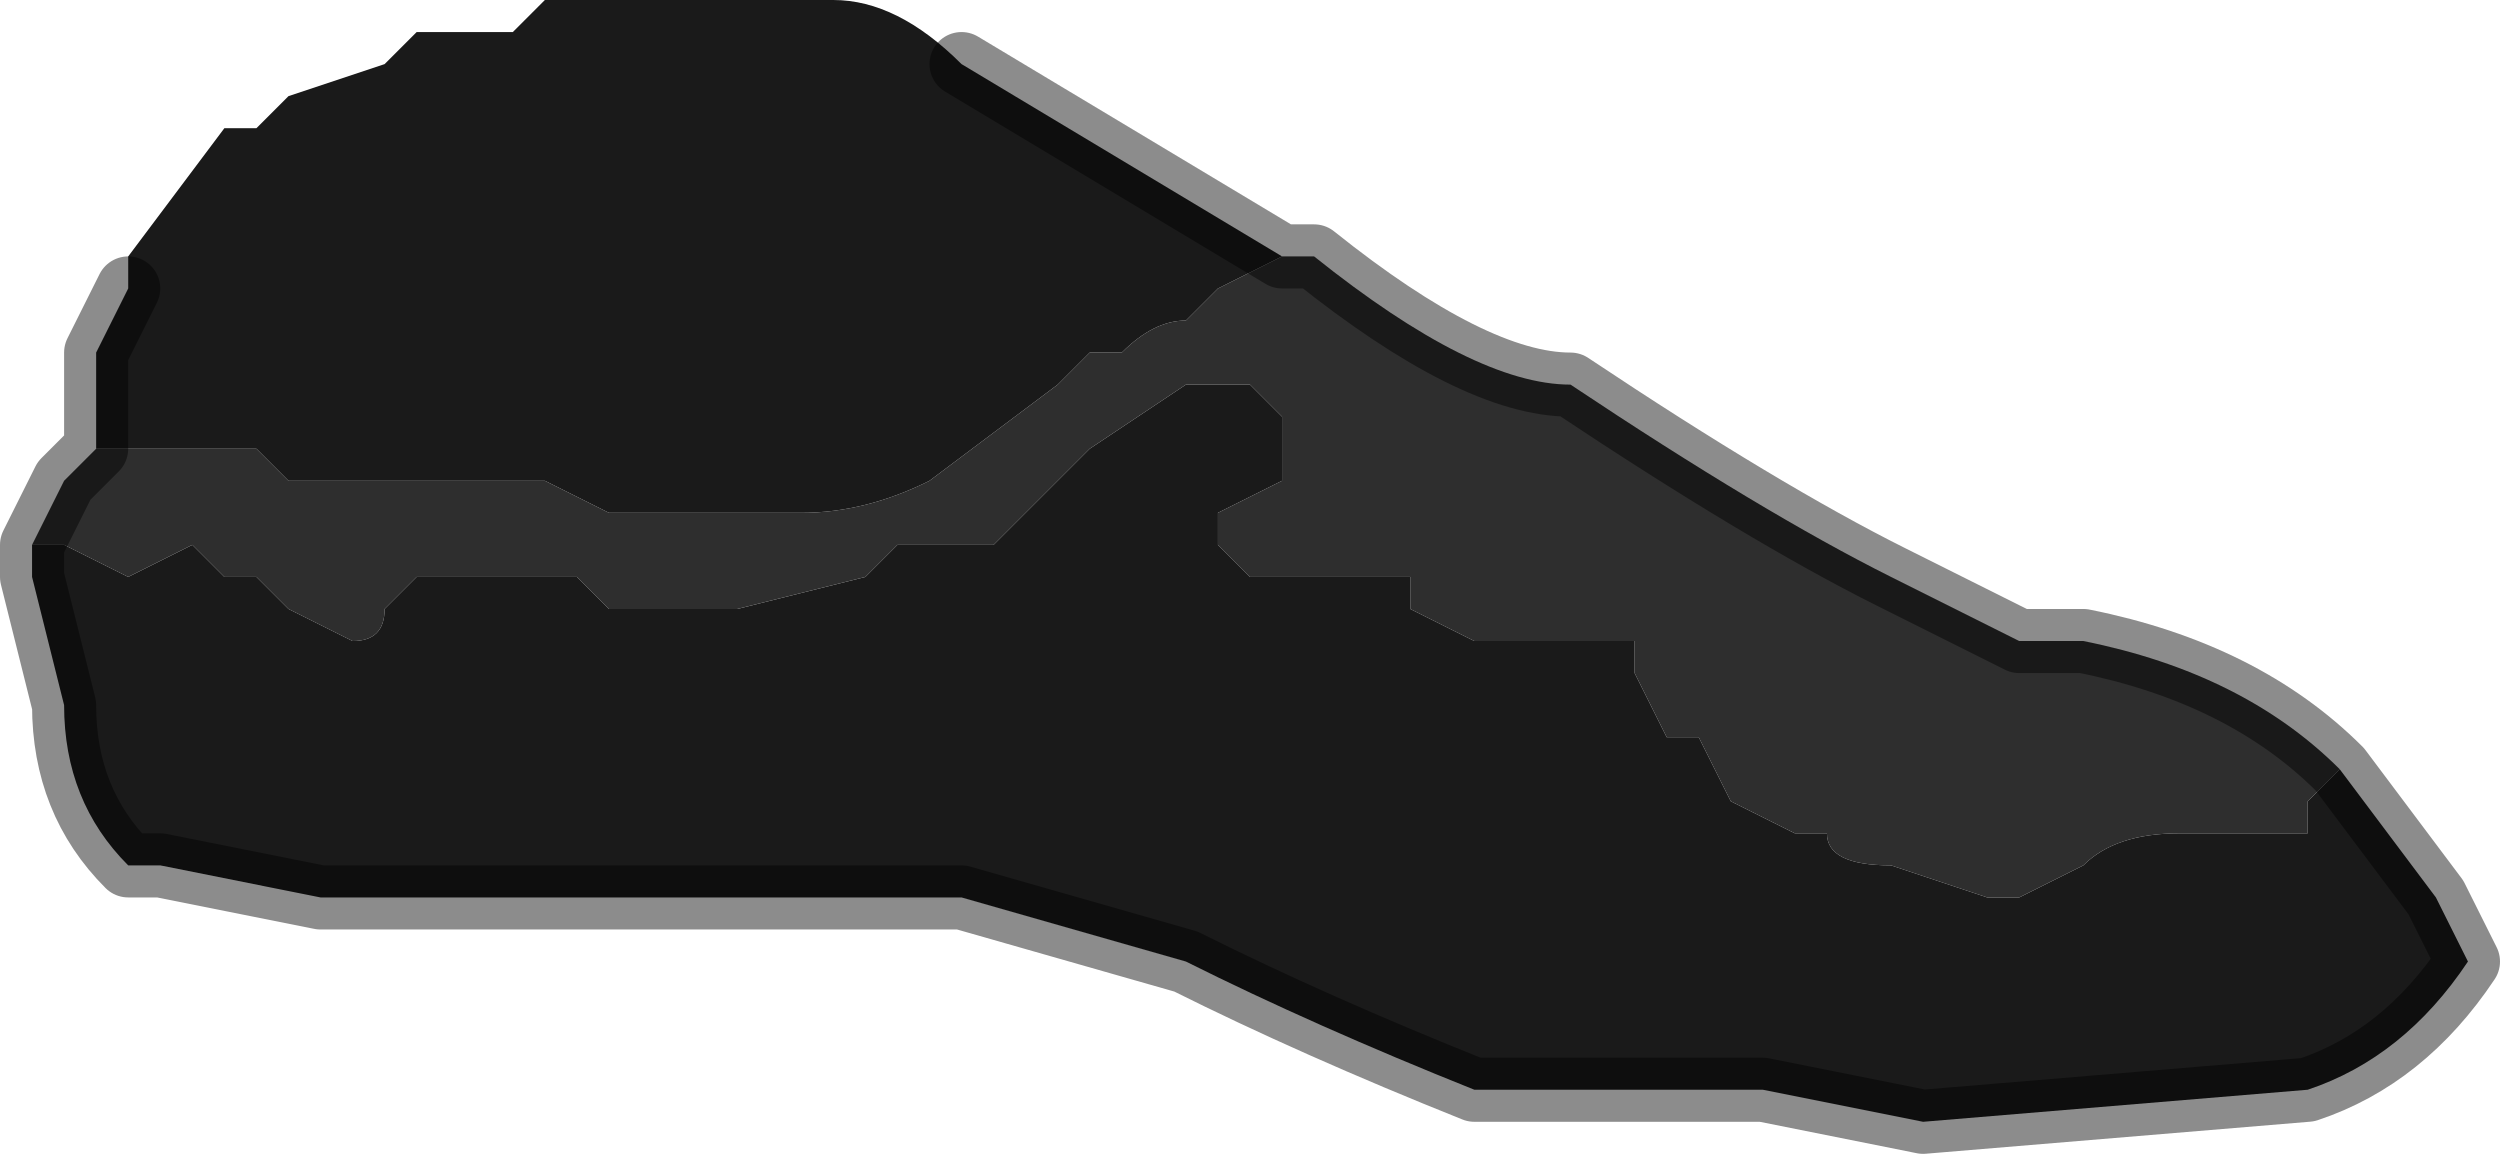 <?xml version="1.0" encoding="UTF-8" standalone="no"?>
<svg xmlns:xlink="http://www.w3.org/1999/xlink" height="1.8px" width="3.9px" xmlns="http://www.w3.org/2000/svg">
  <g transform="matrix(1.0, 0.0, 0.0, 1.0, 2.1, 0.95)">
    <path d="M1.55 0.25 L1.5 0.3 1.5 0.35 1.45 0.35 1.3 0.35 Q1.2 0.35 1.15 0.4 L1.05 0.45 1.0 0.45 0.85 0.4 Q0.75 0.4 0.75 0.35 L0.7 0.35 0.6 0.3 0.55 0.2 Q0.55 0.2 0.5 0.2 L0.45 0.1 0.45 0.05 0.35 0.05 0.25 0.05 0.2 0.05 0.1 0.0 0.1 -0.05 0.0 -0.05 -0.1 -0.05 -0.15 -0.05 -0.2 -0.1 -0.2 -0.15 -0.1 -0.2 -0.1 -0.25 -0.1 -0.25 -0.1 -0.3 -0.15 -0.35 -0.2 -0.35 -0.25 -0.35 -0.4 -0.25 -0.55 -0.1 -0.6 -0.1 -0.6 -0.1 -0.7 -0.1 -0.75 -0.05 -0.95 0.0 -1.15 0.0 -1.2 -0.05 -1.3 -0.05 -1.35 -0.05 -1.45 -0.05 -1.45 -0.05 -1.5 0.0 -1.5 0.0 Q-1.5 0.05 -1.55 0.05 L-1.55 0.05 -1.65 0.0 -1.65 0.0 -1.7 -0.05 -1.75 -0.05 -1.8 -0.1 -1.9 -0.05 -2.0 -0.1 -2.05 -0.1 -2.0 -0.2 -1.95 -0.25 -1.85 -0.25 -1.7 -0.25 -1.7 -0.25 -1.65 -0.2 -1.6 -0.2 -1.5 -0.2 -1.45 -0.2 -1.35 -0.2 -1.25 -0.2 -1.15 -0.15 -0.9 -0.15 -0.85 -0.15 Q-0.75 -0.15 -0.65 -0.2 L-0.65 -0.2 -0.45 -0.35 -0.45 -0.35 -0.4 -0.4 -0.35 -0.4 Q-0.3 -0.45 -0.25 -0.45 L-0.2 -0.5 -0.2 -0.5 -0.1 -0.55 -0.1 -0.55 -0.05 -0.55 Q0.2 -0.35 0.35 -0.35 0.65 -0.15 0.85 -0.05 L1.05 0.05 1.15 0.05 Q1.4 0.1 1.55 0.25" fill="#2e2e2e" fill-rule="evenodd" stroke="none"/>
    <path d="M-2.05 -0.1 L-2.0 -0.1 -1.9 -0.05 -1.8 -0.1 -1.75 -0.05 -1.7 -0.05 -1.65 0.0 -1.65 0.0 -1.55 0.05 -1.55 0.05 Q-1.5 0.05 -1.5 0.0 L-1.5 0.0 -1.45 -0.05 -1.45 -0.05 -1.35 -0.05 -1.3 -0.05 -1.2 -0.05 -1.15 0.0 -0.95 0.0 -0.75 -0.05 -0.7 -0.1 -0.6 -0.1 -0.6 -0.1 -0.55 -0.1 -0.4 -0.25 -0.25 -0.35 -0.2 -0.35 -0.15 -0.35 -0.1 -0.3 -0.1 -0.25 -0.1 -0.25 -0.1 -0.2 -0.2 -0.15 -0.2 -0.1 -0.15 -0.05 -0.1 -0.05 0.0 -0.05 0.1 -0.05 0.1 0.0 0.2 0.05 0.25 0.05 0.35 0.05 0.45 0.05 0.45 0.1 0.5 0.2 Q0.55 0.2 0.55 0.2 L0.6 0.3 0.7 0.35 0.75 0.35 Q0.75 0.4 0.85 0.4 L1.0 0.45 1.05 0.45 1.15 0.4 Q1.2 0.35 1.3 0.35 L1.45 0.35 1.5 0.35 1.5 0.3 1.55 0.25 1.7 0.45 1.75 0.55 Q1.65 0.7 1.5 0.75 L0.9 0.8 0.65 0.75 0.4 0.75 0.2 0.75 Q-0.05 0.65 -0.25 0.55 L-0.6 0.45 -1.25 0.45 -1.6 0.45 -1.85 0.4 -1.9 0.4 Q-2.0 0.3 -2.0 0.15 L-2.05 -0.05 -2.05 -0.1 M-0.1 -0.55 L-0.1 -0.55 -0.2 -0.5 -0.2 -0.5 -0.25 -0.45 Q-0.3 -0.45 -0.35 -0.4 L-0.4 -0.4 -0.45 -0.35 -0.45 -0.35 -0.65 -0.2 -0.65 -0.2 Q-0.75 -0.15 -0.85 -0.15 L-0.9 -0.15 -1.15 -0.15 -1.25 -0.2 -1.35 -0.2 -1.45 -0.2 -1.5 -0.2 -1.6 -0.2 -1.65 -0.2 -1.7 -0.25 -1.7 -0.25 -1.85 -0.25 -1.95 -0.25 -1.95 -0.4 -1.9 -0.5 -1.9 -0.55 -1.75 -0.75 -1.7 -0.75 -1.7 -0.75 -1.65 -0.8 -1.5 -0.85 -1.45 -0.9 -1.3 -0.9 -1.25 -0.95 -1.0 -0.95 -0.9 -0.95 -0.85 -0.95 -0.8 -0.95 Q-0.7 -0.95 -0.6 -0.85 L-0.1 -0.55" fill="#1a1a1a" fill-rule="evenodd" stroke="none"/>
    <path d="M1.55 0.25 Q1.4 0.1 1.15 0.05 L1.05 0.05 0.85 -0.05 Q0.65 -0.15 0.35 -0.35 0.2 -0.35 -0.05 -0.55 L-0.1 -0.55 -0.6 -0.85 M-1.95 -0.25 L-2.0 -0.2 -2.05 -0.1 -2.05 -0.05 -2.0 0.15 Q-2.0 0.3 -1.9 0.4 L-1.85 0.4 -1.6 0.45 -1.25 0.45 -0.6 0.45 -0.25 0.55 Q-0.05 0.65 0.2 0.75 L0.4 0.75 0.65 0.75 0.9 0.8 1.5 0.75 Q1.65 0.7 1.75 0.55 L1.7 0.45 1.55 0.25 M-1.9 -0.5 L-1.95 -0.4 -1.95 -0.25" fill="none" stroke="#000000" stroke-linecap="round" stroke-linejoin="round" stroke-opacity="0.451" stroke-width="0.1"/>
  </g>
</svg>
